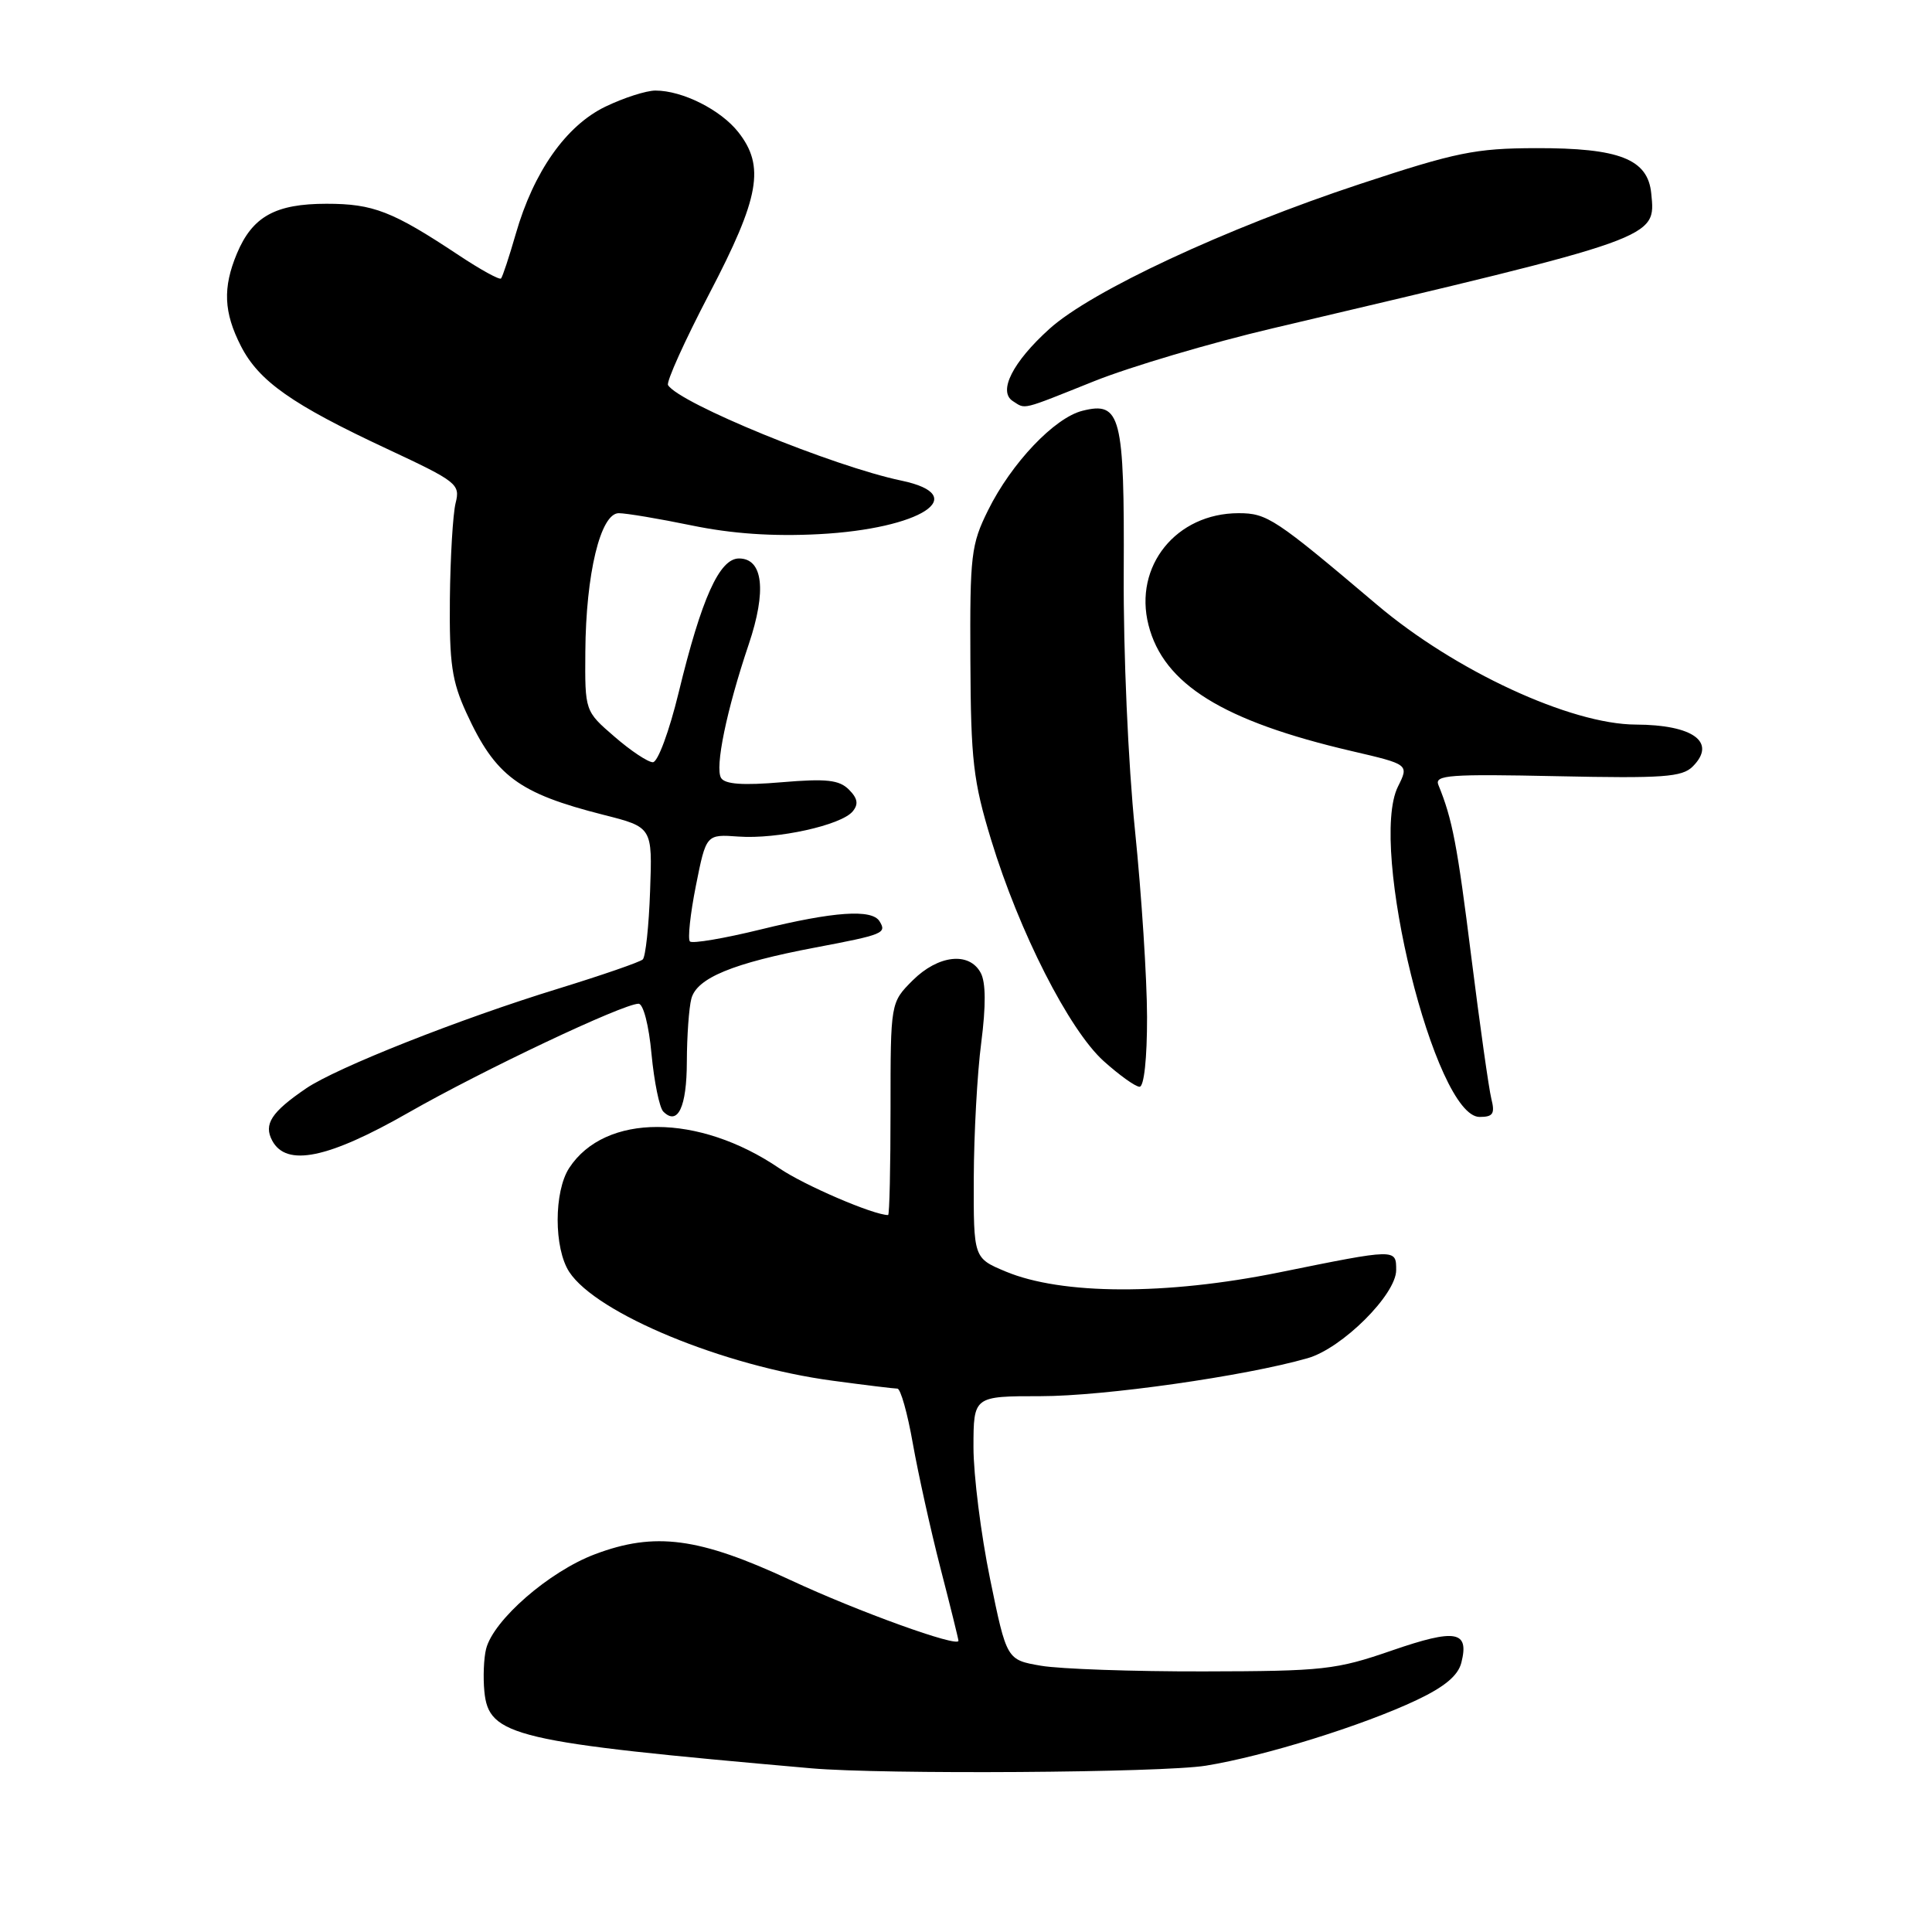 <?xml version="1.0" encoding="UTF-8" standalone="no"?>
<!DOCTYPE svg PUBLIC "-//W3C//DTD SVG 1.1//EN" "http://www.w3.org/Graphics/SVG/1.1/DTD/svg11.dtd" >
<svg xmlns="http://www.w3.org/2000/svg" xmlns:xlink="http://www.w3.org/1999/xlink" version="1.1" viewBox="0 0 256 256">
 <g >
 <path fill="currentColor"
d=" M 159.79 233.96 C 167.52 232.71 180.60 228.64 187.71 225.27 C 191.43 223.51 193.21 222.02 193.64 220.30 C 194.70 216.09 192.90 215.78 184.43 218.70 C 177.02 221.26 175.39 221.44 159.50 221.47 C 150.15 221.49 140.45 221.15 137.94 220.72 C 133.39 219.94 133.39 219.94 131.19 209.22 C 129.98 203.32 128.99 195.46 128.99 191.75 C 129.00 185.00 129.00 185.00 137.90 185.00 C 146.29 185.00 164.96 182.35 173.26 179.97 C 177.83 178.67 185.00 171.54 185.00 168.30 C 185.00 165.44 185.08 165.44 169.45 168.61 C 154.48 171.64 140.68 171.59 133.25 168.48 C 129.00 166.70 129.00 166.70 129.03 156.10 C 129.05 150.27 129.49 142.19 130.02 138.16 C 130.65 133.26 130.63 130.17 129.95 128.91 C 128.43 126.07 124.31 126.54 120.92 129.92 C 118.00 132.85 118.00 132.85 118.00 146.92 C 118.00 154.67 117.86 161.00 117.68 161.00 C 115.75 161.00 106.57 157.06 103.26 154.80 C 92.57 147.53 80.18 147.50 75.43 154.75 C 73.38 157.88 73.38 165.40 75.43 168.54 C 79.05 174.06 95.90 181.02 110.32 182.95 C 114.62 183.53 118.49 184.00 118.91 184.00 C 119.33 184.00 120.25 187.26 120.95 191.25 C 121.66 195.24 123.30 202.67 124.61 207.76 C 125.93 212.86 127.00 217.20 127.00 217.41 C 127.00 218.34 113.64 213.52 104.79 209.39 C 92.62 203.72 86.78 202.94 78.82 205.95 C 72.76 208.23 65.37 214.67 64.41 218.49 C 64.10 219.72 64.00 222.25 64.18 224.11 C 64.75 230.07 67.95 230.83 107.50 234.31 C 116.95 235.14 154.03 234.90 159.79 233.96 Z  M 54.12 147.43 C 63.94 141.82 82.55 133.01 84.61 133.00 C 85.24 133.00 85.98 135.84 86.33 139.68 C 86.68 143.35 87.38 146.78 87.89 147.29 C 89.81 149.21 91.00 146.69 91.01 140.69 C 91.02 137.29 91.29 133.52 91.61 132.32 C 92.34 129.59 97.11 127.62 108.04 125.55 C 117.08 123.84 117.52 123.65 116.54 122.07 C 115.53 120.43 110.48 120.78 100.79 123.16 C 95.95 124.35 91.73 125.06 91.42 124.75 C 91.11 124.44 91.46 121.12 92.21 117.36 C 93.57 110.54 93.57 110.54 97.86 110.85 C 102.97 111.22 111.46 109.35 112.98 107.52 C 113.78 106.56 113.65 105.79 112.48 104.62 C 111.19 103.34 109.51 103.15 103.59 103.65 C 98.46 104.09 96.07 103.92 95.55 103.09 C 94.70 101.71 96.28 94.06 99.21 85.38 C 101.60 78.29 101.12 74.00 97.92 74.00 C 95.33 74.00 92.96 79.26 89.93 91.75 C 88.68 96.90 87.16 101.00 86.51 101.00 C 85.86 101.00 83.57 99.48 81.42 97.61 C 77.50 94.23 77.50 94.23 77.56 86.36 C 77.63 76.04 79.57 68.00 81.99 68.00 C 82.98 68.00 87.32 68.73 91.64 69.62 C 96.96 70.72 102.39 71.10 108.50 70.78 C 122.03 70.07 128.84 65.65 119.42 63.68 C 110.43 61.80 90.01 53.44 88.52 51.03 C 88.26 50.61 90.73 45.15 94.00 38.89 C 100.65 26.16 101.39 22.04 97.83 17.51 C 95.50 14.55 90.43 12.00 86.85 12.00 C 85.63 12.00 82.64 12.96 80.20 14.14 C 75.00 16.66 70.71 22.75 68.34 31.00 C 67.47 34.02 66.59 36.68 66.39 36.90 C 66.19 37.12 63.66 35.73 60.76 33.80 C 52.00 27.99 49.46 27.00 43.27 27.00 C 36.48 27.00 33.45 28.69 31.39 33.60 C 29.50 38.13 29.64 41.38 31.92 45.85 C 34.30 50.51 38.70 53.60 51.27 59.47 C 60.59 63.83 61.00 64.15 60.37 66.66 C 60.01 68.11 59.67 73.84 59.61 79.40 C 59.53 87.92 59.88 90.28 61.80 94.46 C 65.64 102.84 68.70 105.11 79.97 107.97 C 86.45 109.61 86.45 109.61 86.14 118.06 C 85.98 122.70 85.54 126.78 85.17 127.13 C 84.80 127.48 79.78 129.21 74.01 130.99 C 60.94 135.00 44.60 141.47 40.56 144.22 C 35.94 147.37 34.91 148.97 36.07 151.14 C 37.95 154.65 43.46 153.52 54.12 147.43 Z  M 197.61 145.59 C 197.28 144.27 196.09 135.83 194.96 126.84 C 193.10 111.95 192.45 108.54 190.59 104.00 C 190.06 102.69 192.10 102.55 206.32 102.85 C 220.39 103.15 222.88 102.97 224.29 101.57 C 227.51 98.35 224.38 96.04 216.75 96.01 C 208.12 95.98 192.80 88.89 182.48 80.15 C 168.93 68.68 167.91 68.00 164.11 68.00 C 155.85 68.01 150.20 75.02 152.18 82.81 C 154.17 90.66 162.03 95.54 179.10 99.52 C 186.70 101.29 186.70 101.29 185.24 104.22 C 181.29 112.14 190.14 148.00 196.05 148.00 C 197.84 148.00 198.11 147.58 197.61 145.59 Z  M 151.99 134.75 C 151.98 129.66 151.26 118.53 150.39 110.00 C 149.49 101.22 148.84 86.45 148.90 75.93 C 149.00 55.07 148.51 53.15 143.43 54.43 C 139.72 55.36 134.02 61.36 130.93 67.60 C 128.67 72.16 128.51 73.54 128.58 87.50 C 128.64 100.78 128.96 103.51 131.33 111.28 C 135.04 123.46 141.65 136.45 146.23 140.59 C 148.31 142.46 150.45 144.00 151.00 144.00 C 151.59 144.00 152.00 140.24 151.99 134.75 Z  M 144.98 50.51 C 149.78 48.59 160.41 45.44 168.61 43.51 C 219.97 31.41 219.39 31.62 218.80 25.64 C 218.36 21.08 214.59 19.60 203.50 19.63 C 195.50 19.65 192.92 20.18 180.24 24.37 C 162.39 30.27 144.58 38.57 139.04 43.59 C 134.18 47.98 132.21 51.88 134.21 53.15 C 135.94 54.25 135.16 54.44 144.98 50.51 Z "/>
</g>
</svg>